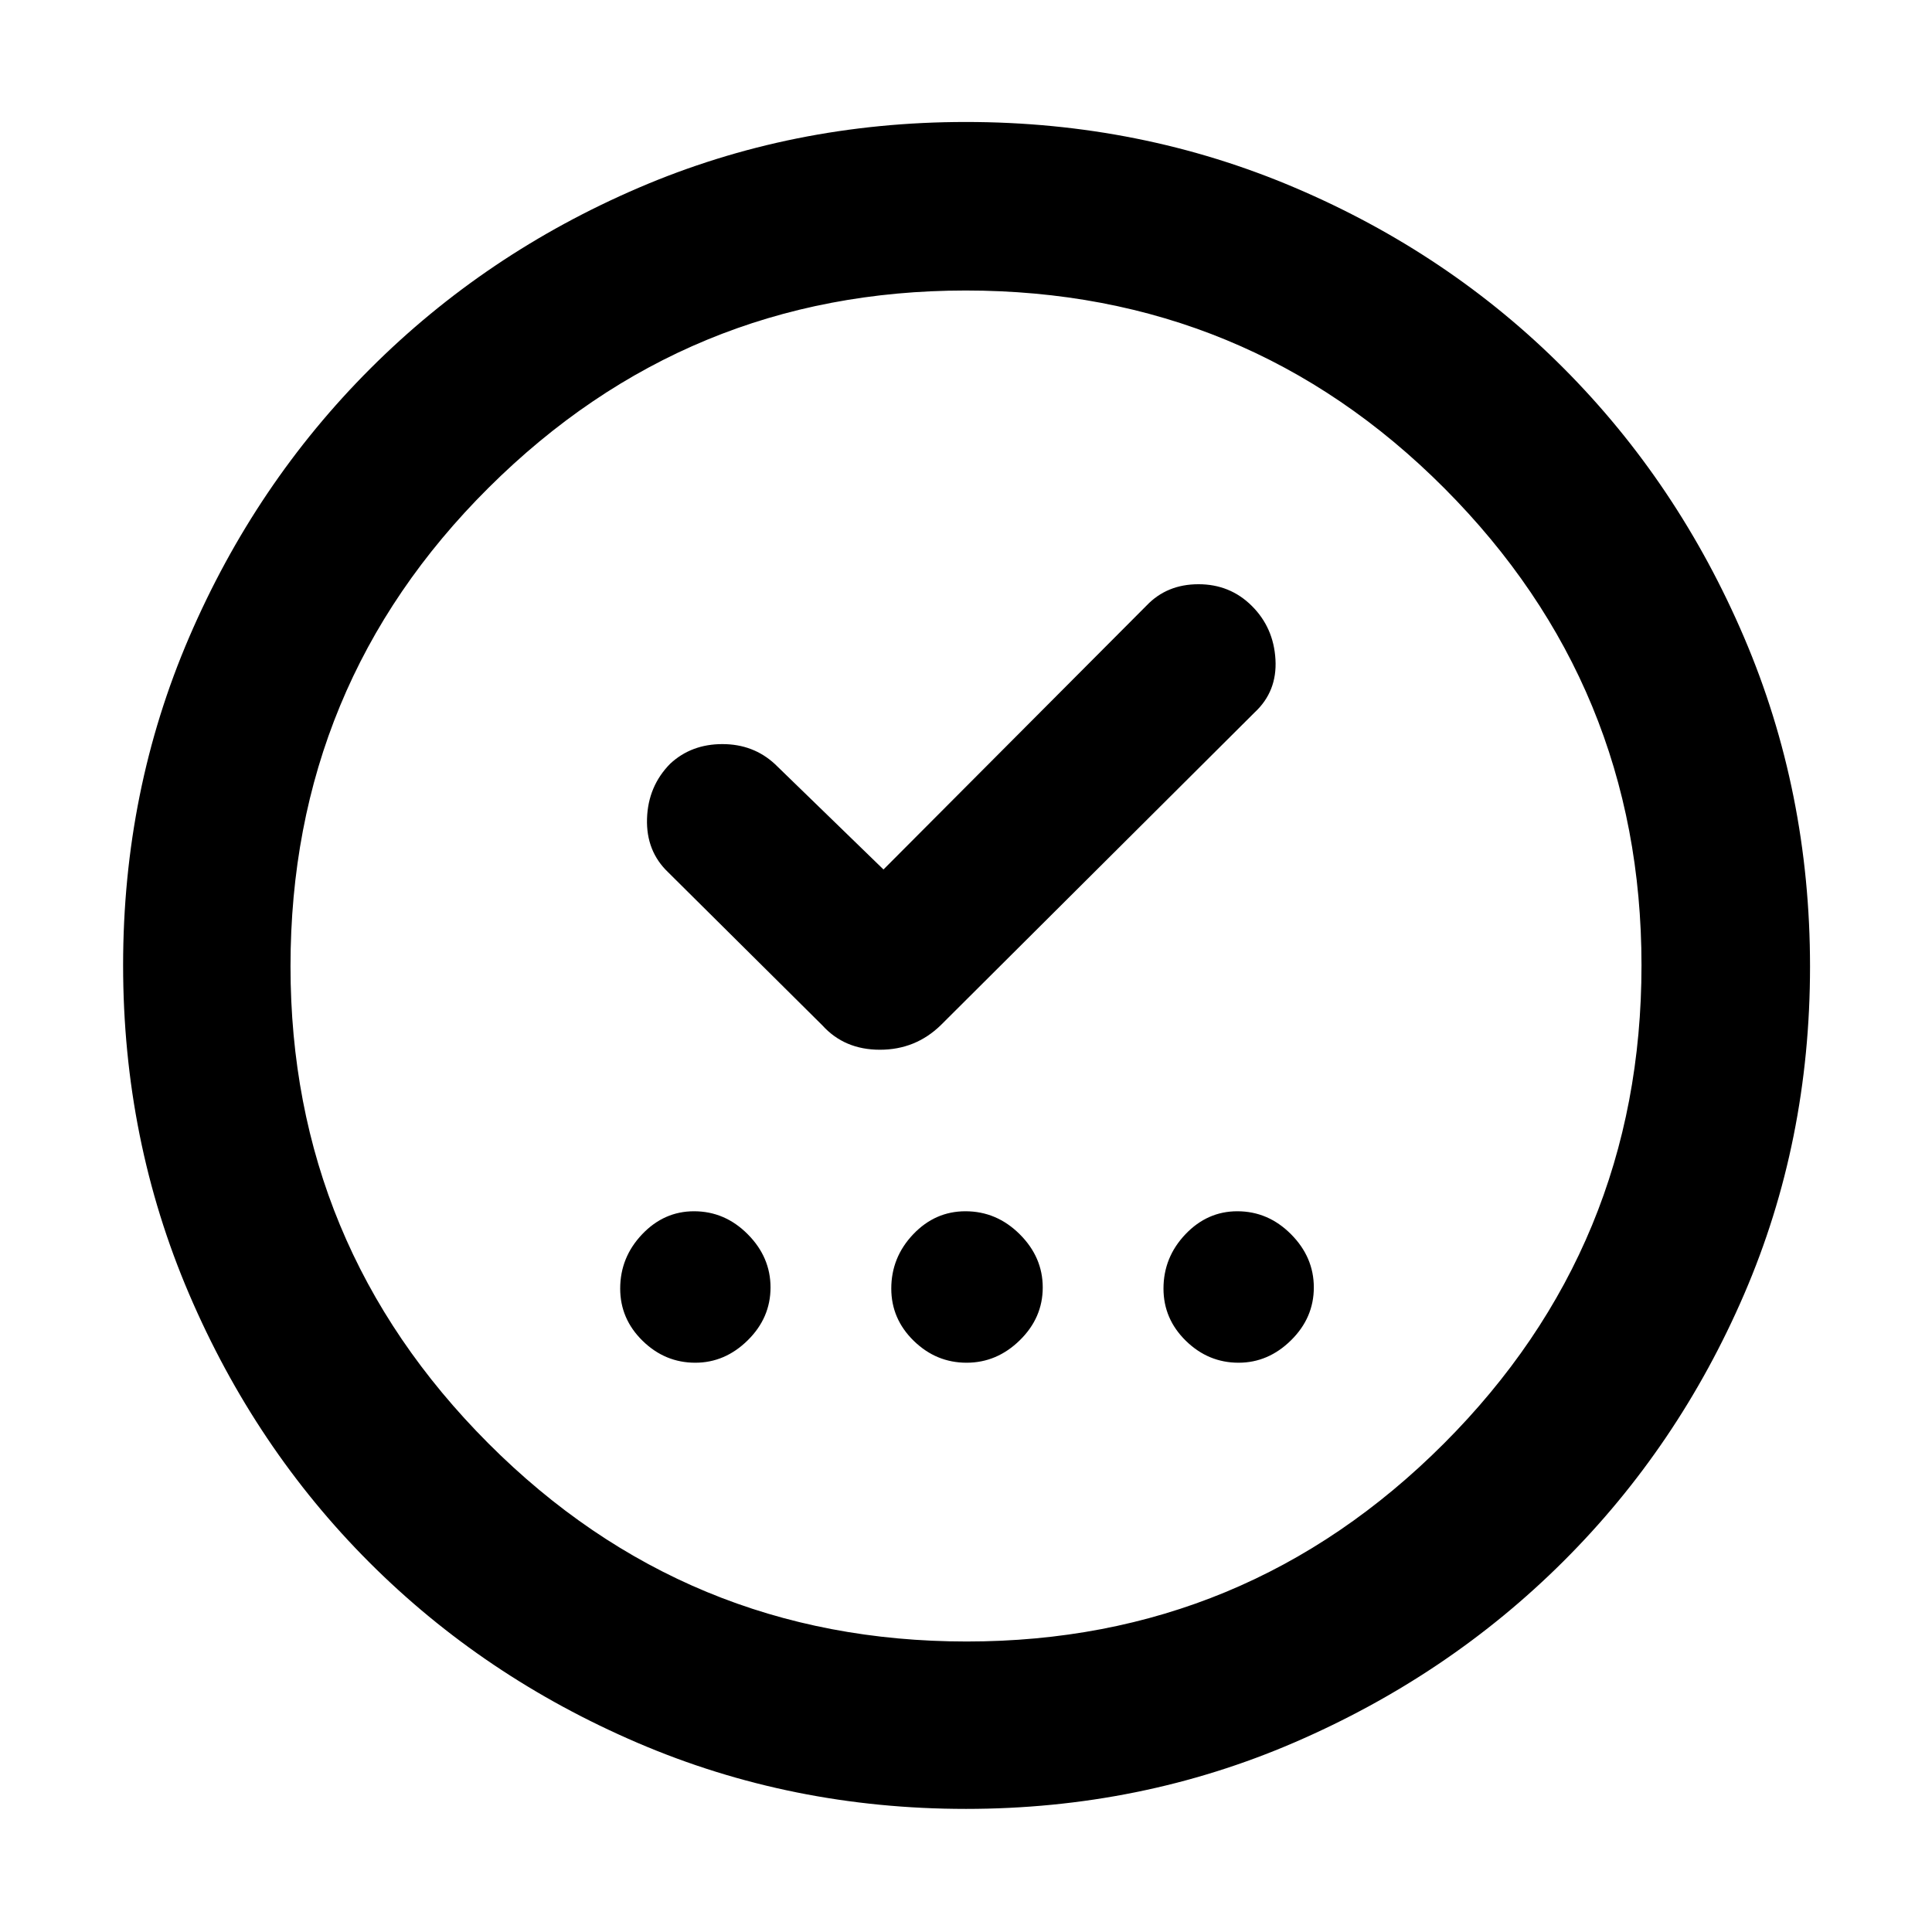 <svg xmlns="http://www.w3.org/2000/svg" height="48" viewBox="0 -960 960 960" width="48"><path d="M345.46-282.87q14.79 0 26.1-11.16 11.31-11.16 11.31-26.24 0-15.07-11.34-26.46-11.34-11.4-26.68-11.4-14.91 0-25.79 11.45-10.89 11.46-10.89 26.96 0 15.08 11.14 25.97 11.13 10.88 26.15 10.88Zm134.81 0q15.07 0 26.46-11.16 11.4-11.16 11.4-26.24 0-15.07-11.45-26.46-11.46-11.4-26.96-11.4-15.08 0-25.97 11.45-10.88 11.46-10.88 26.96 0 15.08 11.16 25.97 11.16 10.88 26.24 10.88Zm135.15 0q14.78 0 26.1-11.16 11.31-11.16 11.31-26.24 0-15.07-11.34-26.46-11.35-11.4-26.68-11.4-14.91 0-25.8 11.45-10.88 11.46-10.88 26.96 0 15.08 11.13 25.97 11.13 10.88 26.16 10.88ZM439-527.96l-53.87-52.3q-10.74-10-26.19-10-15.45 0-25.94 9.76-11 11.16-11.5 27.3t10.5 26.63l76.61 76.05q10.97 12.13 28.61 12.13t30.17-12.13L623.43-606q11.24-10.45 10.34-26.29-.9-15.84-11.73-26.62-10.83-10.79-26.51-10.79-15.69 0-25.79 10.57L439-527.96Zm40.89 466.79q-86.56 0-163.01-32.79-76.45-32.78-133.29-89.63-56.85-56.84-89.63-133.42-32.79-76.57-32.79-163.41 0-86.74 32.85-163.01 32.84-76.28 89.98-133.41 57.13-57.13 133.29-89.84 76.17-32.71 162.64-32.71 86.84 0 163.51 32.66 76.68 32.65 133.53 89.71 56.86 57.05 89.64 133.7 32.78 76.65 32.78 163.6 0 86.91-32.71 162.75-32.71 75.85-89.84 132.79-57.13 56.95-133.64 89.98-76.5 33.03-163.31 33.03Zm.48-83.18q138.75 0 237.02-98.28 98.26-98.28 98.26-237.74 0-138.75-97.95-237.02-97.94-98.26-237.85-98.26-138.54 0-237.02 97.95-98.48 97.94-98.48 237.85 0 138.54 98.28 237.02 98.28 98.48 237.74 98.48ZM480-480Z"/></svg>